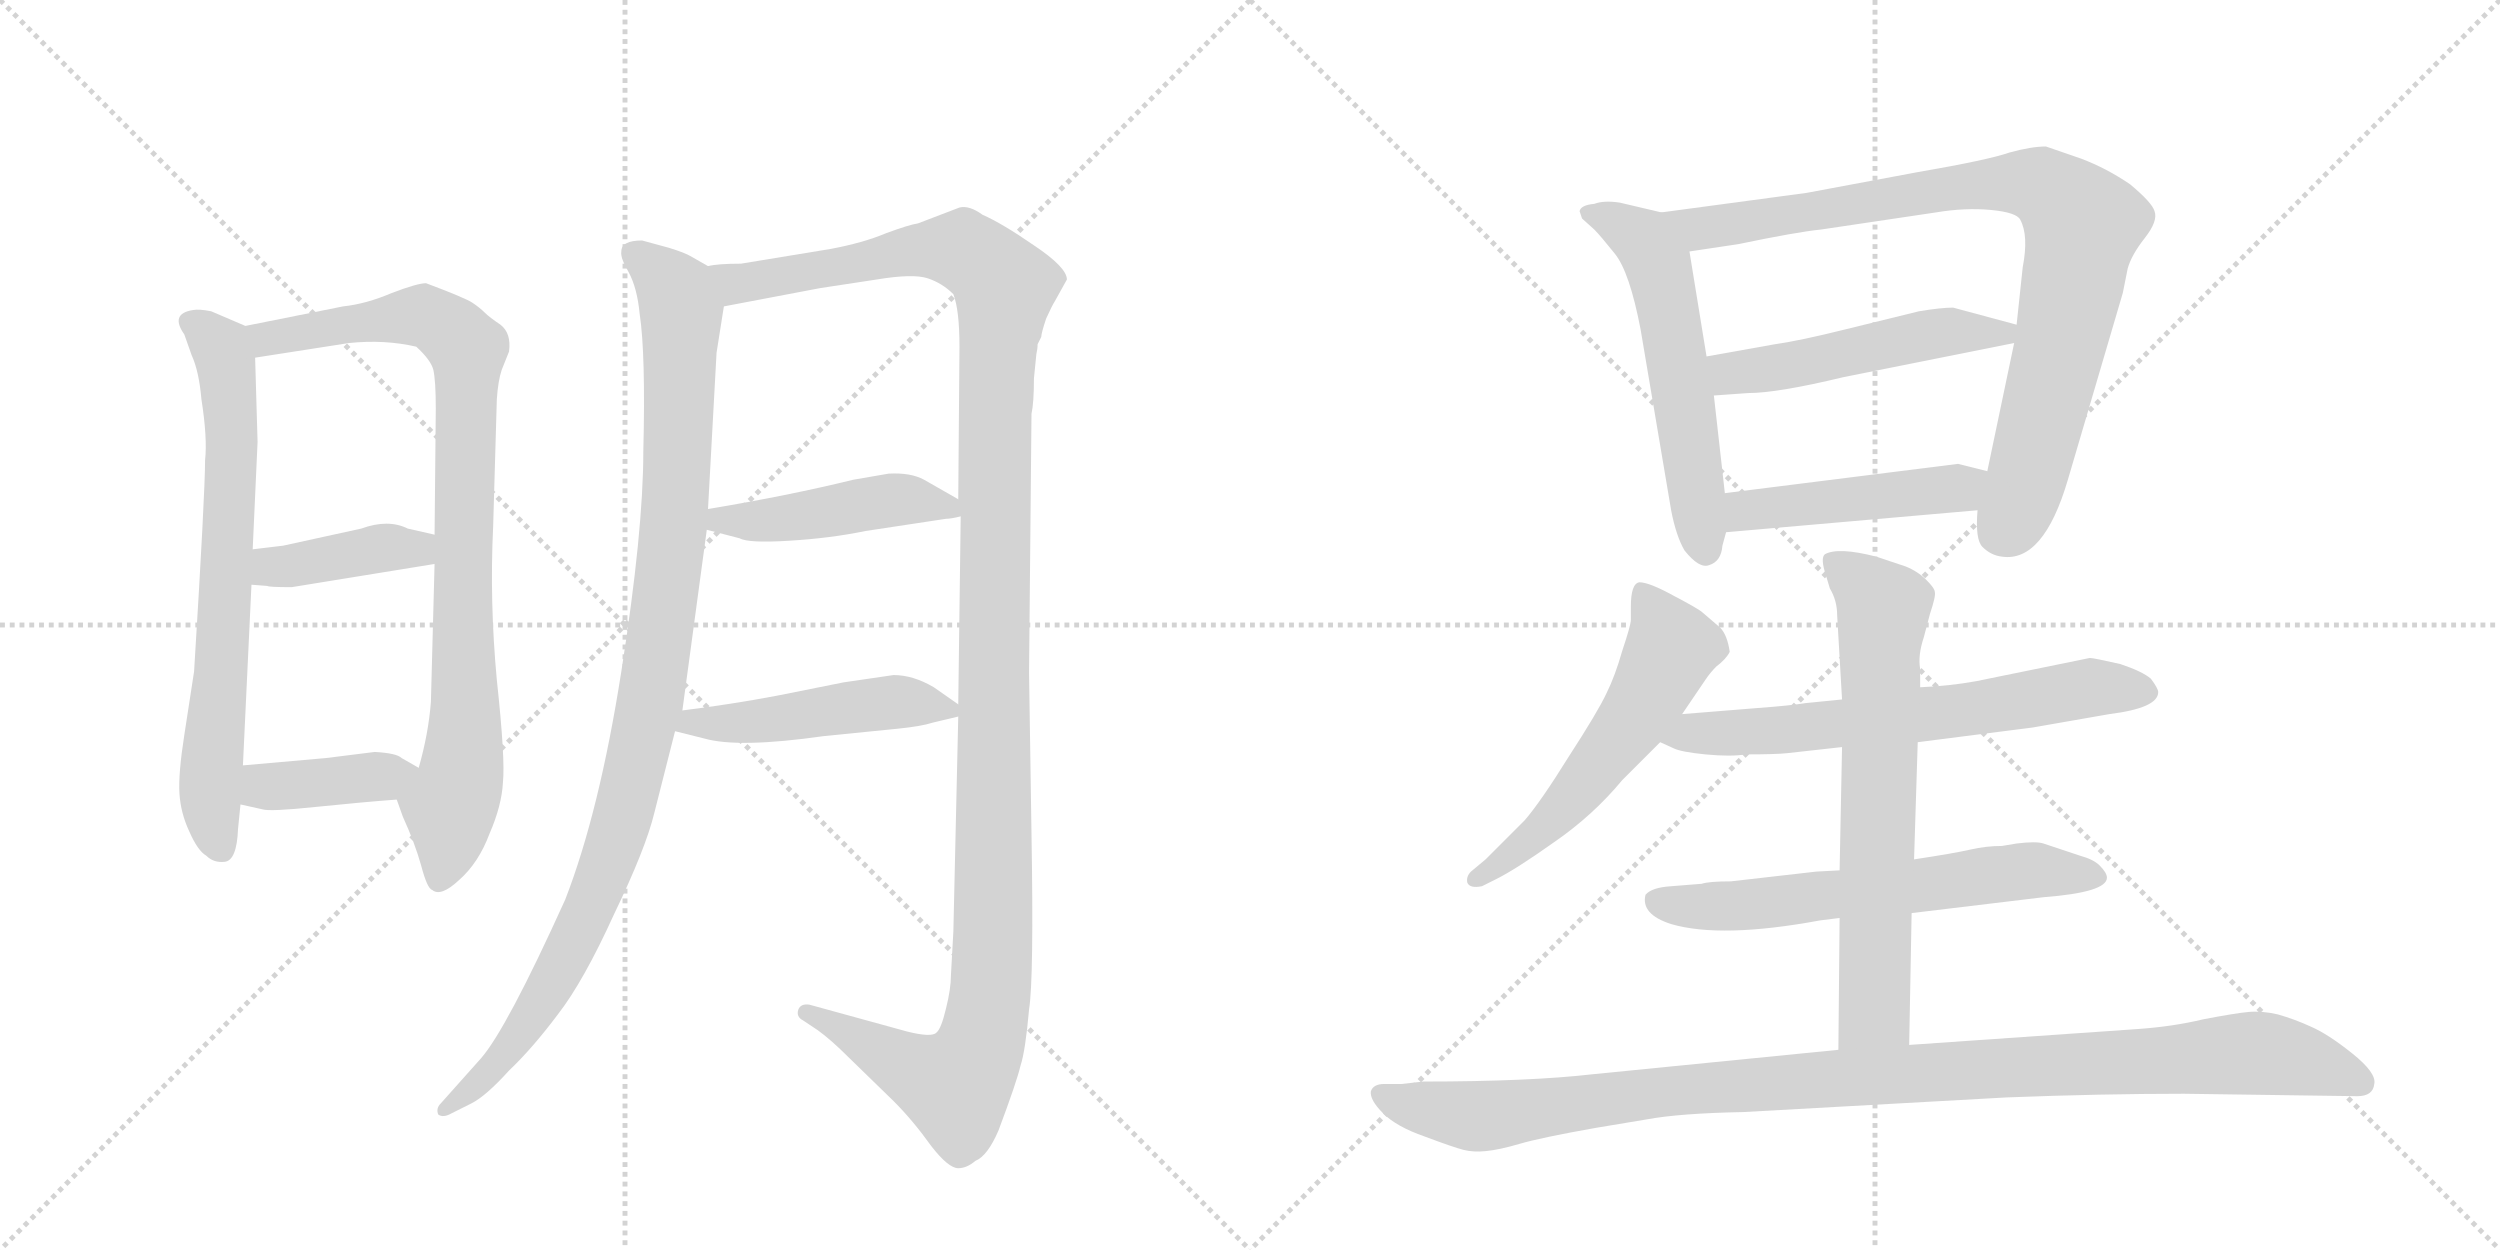<svg version="1.1" viewBox="0 0 2048 1024" xmlns="http://www.w3.org/2000/svg">
  <g stroke="lightgray" stroke-dasharray="1,1" stroke-width="1" transform="scale(4, 4)">
    <line x1="0" y1="0" x2="256" y2="256"></line>
    <line x1="256" y1="0" x2="0" y2="256"></line>
    <line x1="128" y1="0" x2="128" y2="256"></line>
    <line x1="0" y1="128" x2="256" y2="128"></line>
    <line x1="256" y1="0" x2="512" y2="256"></line>
    <line x1="512" y1="0" x2="256" y2="256"></line>
    <line x1="384" y1="0" x2="384" y2="256"></line>
    <line x1="256" y1="128" x2="512" y2="128"></line>
  </g>
<g transform="scale(1, -1) translate(0, -850)">
   <style type="text/css">
    @keyframes keyframes0 {
      from {
       stroke: black;
       stroke-dashoffset: 698;
       stroke-width: 128;
       }
       69% {
       animation-timing-function: step-end;
       stroke: black;
       stroke-dashoffset: 0;
       stroke-width: 128;
       }
       to {
       stroke: black;
       stroke-width: 1024;
       }
       }
       #make-me-a-hanzi-animation-0 {
         animation: keyframes0 0.818s both;
         animation-delay: 0s;
         animation-timing-function: linear;
       }
    @keyframes keyframes1 {
      from {
       stroke: black;
       stroke-dashoffset: 877;
       stroke-width: 128;
       }
       74% {
       animation-timing-function: step-end;
       stroke: black;
       stroke-dashoffset: 0;
       stroke-width: 128;
       }
       to {
       stroke: black;
       stroke-width: 1024;
       }
       }
       #make-me-a-hanzi-animation-1 {
         animation: keyframes1 0.964s both;
         animation-delay: 0.818s;
         animation-timing-function: linear;
       }
    @keyframes keyframes2 {
      from {
       stroke: black;
       stroke-dashoffset: 398;
       stroke-width: 128;
       }
       56% {
       animation-timing-function: step-end;
       stroke: black;
       stroke-dashoffset: 0;
       stroke-width: 128;
       }
       to {
       stroke: black;
       stroke-width: 1024;
       }
       }
       #make-me-a-hanzi-animation-2 {
         animation: keyframes2 0.574s both;
         animation-delay: 1.782s;
         animation-timing-function: linear;
       }
    @keyframes keyframes3 {
      from {
       stroke: black;
       stroke-dashoffset: 392;
       stroke-width: 128;
       }
       56% {
       animation-timing-function: step-end;
       stroke: black;
       stroke-dashoffset: 0;
       stroke-width: 128;
       }
       to {
       stroke: black;
       stroke-width: 1024;
       }
       }
       #make-me-a-hanzi-animation-3 {
         animation: keyframes3 0.569s both;
         animation-delay: 2.356s;
         animation-timing-function: linear;
       }
    @keyframes keyframes4 {
      from {
       stroke: black;
       stroke-dashoffset: 1022;
       stroke-width: 128;
       }
       77% {
       animation-timing-function: step-end;
       stroke: black;
       stroke-dashoffset: 0;
       stroke-width: 128;
       }
       to {
       stroke: black;
       stroke-width: 1024;
       }
       }
       #make-me-a-hanzi-animation-4 {
         animation: keyframes4 1.082s both;
         animation-delay: 2.925s;
         animation-timing-function: linear;
       }
    @keyframes keyframes5 {
      from {
       stroke: black;
       stroke-dashoffset: 1305;
       stroke-width: 128;
       }
       81% {
       animation-timing-function: step-end;
       stroke: black;
       stroke-dashoffset: 0;
       stroke-width: 128;
       }
       to {
       stroke: black;
       stroke-width: 1024;
       }
       }
       #make-me-a-hanzi-animation-5 {
         animation: keyframes5 1.312s both;
         animation-delay: 4.006s;
         animation-timing-function: linear;
       }
    @keyframes keyframes6 {
      from {
       stroke: black;
       stroke-dashoffset: 453;
       stroke-width: 128;
       }
       60% {
       animation-timing-function: step-end;
       stroke: black;
       stroke-dashoffset: 0;
       stroke-width: 128;
       }
       to {
       stroke: black;
       stroke-width: 1024;
       }
       }
       #make-me-a-hanzi-animation-6 {
         animation: keyframes6 0.619s both;
         animation-delay: 5.318s;
         animation-timing-function: linear;
       }
    @keyframes keyframes7 {
      from {
       stroke: black;
       stroke-dashoffset: 478;
       stroke-width: 128;
       }
       61% {
       animation-timing-function: step-end;
       stroke: black;
       stroke-dashoffset: 0;
       stroke-width: 128;
       }
       to {
       stroke: black;
       stroke-width: 1024;
       }
       }
       #make-me-a-hanzi-animation-7 {
         animation: keyframes7 0.639s both;
         animation-delay: 5.937s;
         animation-timing-function: linear;
       }
    @keyframes keyframes8 {
      from {
       stroke: black;
       stroke-dashoffset: 567;
       stroke-width: 128;
       }
       65% {
       animation-timing-function: step-end;
       stroke: black;
       stroke-dashoffset: 0;
       stroke-width: 128;
       }
       to {
       stroke: black;
       stroke-width: 1024;
       }
       }
       #make-me-a-hanzi-animation-8 {
         animation: keyframes8 0.711s both;
         animation-delay: 6.576s;
         animation-timing-function: linear;
       }
    @keyframes keyframes9 {
      from {
       stroke: black;
       stroke-dashoffset: 874;
       stroke-width: 128;
       }
       74% {
       animation-timing-function: step-end;
       stroke: black;
       stroke-dashoffset: 0;
       stroke-width: 128;
       }
       to {
       stroke: black;
       stroke-width: 1024;
       }
       }
       #make-me-a-hanzi-animation-9 {
         animation: keyframes9 0.961s both;
         animation-delay: 7.287s;
         animation-timing-function: linear;
       }
    @keyframes keyframes10 {
      from {
       stroke: black;
       stroke-dashoffset: 500;
       stroke-width: 128;
       }
       62% {
       animation-timing-function: step-end;
       stroke: black;
       stroke-dashoffset: 0;
       stroke-width: 128;
       }
       to {
       stroke: black;
       stroke-width: 1024;
       }
       }
       #make-me-a-hanzi-animation-10 {
         animation: keyframes10 0.657s both;
         animation-delay: 8.249s;
         animation-timing-function: linear;
       }
    @keyframes keyframes11 {
      from {
       stroke: black;
       stroke-dashoffset: 464;
       stroke-width: 128;
       }
       60% {
       animation-timing-function: step-end;
       stroke: black;
       stroke-dashoffset: 0;
       stroke-width: 128;
       }
       to {
       stroke: black;
       stroke-width: 1024;
       }
       }
       #make-me-a-hanzi-animation-11 {
         animation: keyframes11 0.628s both;
         animation-delay: 8.906s;
         animation-timing-function: linear;
       }
    @keyframes keyframes12 {
      from {
       stroke: black;
       stroke-dashoffset: 558;
       stroke-width: 128;
       }
       64% {
       animation-timing-function: step-end;
       stroke: black;
       stroke-dashoffset: 0;
       stroke-width: 128;
       }
       to {
       stroke: black;
       stroke-width: 1024;
       }
       }
       #make-me-a-hanzi-animation-12 {
         animation: keyframes12 0.704s both;
         animation-delay: 9.533s;
         animation-timing-function: linear;
       }
    @keyframes keyframes13 {
      from {
       stroke: black;
       stroke-dashoffset: 648;
       stroke-width: 128;
       }
       68% {
       animation-timing-function: step-end;
       stroke: black;
       stroke-dashoffset: 0;
       stroke-width: 128;
       }
       to {
       stroke: black;
       stroke-width: 1024;
       }
       }
       #make-me-a-hanzi-animation-13 {
         animation: keyframes13 0.777s both;
         animation-delay: 10.237s;
         animation-timing-function: linear;
       }
    @keyframes keyframes14 {
      from {
       stroke: black;
       stroke-dashoffset: 618;
       stroke-width: 128;
       }
       67% {
       animation-timing-function: step-end;
       stroke: black;
       stroke-dashoffset: 0;
       stroke-width: 128;
       }
       to {
       stroke: black;
       stroke-width: 1024;
       }
       }
       #make-me-a-hanzi-animation-14 {
         animation: keyframes14 0.753s both;
         animation-delay: 11.015s;
         animation-timing-function: linear;
       }
    @keyframes keyframes15 {
      from {
       stroke: black;
       stroke-dashoffset: 677;
       stroke-width: 128;
       }
       69% {
       animation-timing-function: step-end;
       stroke: black;
       stroke-dashoffset: 0;
       stroke-width: 128;
       }
       to {
       stroke: black;
       stroke-width: 1024;
       }
       }
       #make-me-a-hanzi-animation-15 {
         animation: keyframes15 0.801s both;
         animation-delay: 11.768s;
         animation-timing-function: linear;
       }
    @keyframes keyframes16 {
      from {
       stroke: black;
       stroke-dashoffset: 1067;
       stroke-width: 128;
       }
       78% {
       animation-timing-function: step-end;
       stroke: black;
       stroke-dashoffset: 0;
       stroke-width: 128;
       }
       to {
       stroke: black;
       stroke-width: 1024;
       }
       }
       #make-me-a-hanzi-animation-16 {
         animation: keyframes16 1.118s both;
         animation-delay: 12.569s;
         animation-timing-function: linear;
       }
</style>
<path d="M 201 583 L 173 595 Q 163 597 158 596 Q 139 593 151 576 L 157 559 Q 163 546 165 523 Q 170 491 168 473 Q 168 446 159 300 L 151 248 Q 146 216 147 200 Q 148 184 155 169 Q 162 153 169 149 Q 175 143 184 144 Q 194 145 195 171 L 197 191 L 199 223 L 206 371 L 207 400 L 211 488 L 209 557 C 208 580 208 580 201 583 Z" fill="lightgray"></path> 
<path d="M 349 618 Q 342 618 321 610 Q 300 601 281 599 L 201 583 C 172 577 179 552 209 557 L 286 569 Q 315 572 341 566 Q 353 555 355 547 Q 357 538 357 515 L 356 412 L 356 388 L 353 275 Q 351 249 343 221 C 336 192 318 213 325 195 L 330 181 Q 340 159 345 141 Q 350 122 354 121 Q 361 115 376 129 Q 392 143 401 167 Q 411 190 412 209 Q 414 228 407 293 Q 401 357 404 419 L 407 523 Q 408 538 411 547 L 417 562 Q 419 577 410 584 Q 401 590 397 594 Q 393 598 387 602 Q 381 606 349 618 Z" fill="lightgray"></path> 
<path d="M 206 371 L 219 370 Q 220 369 239 369 L 356 388 C 386 393 385 405 356 412 L 334 417 Q 318 425 296 417 L 232 403 L 207 400 C 177 396 176 373 206 371 Z" fill="lightgray"></path> 
<path d="M 197 191 L 215 187 Q 221 185 259 189 Q 298 193 325 195 C 355 197 369 206 343 221 L 329 229 Q 325 233 307 234 L 267 229 L 199 223 C 169 220 168 198 197 191 Z" fill="lightgray"></path> 
<path d="M 580 632 L 566 640 Q 561 643 548 647 L 526 653 Q 509 653 509 644 Q 508 639 515 627 Q 522 614 524 593 Q 529 560 527 480 Q 527 415 509 300 Q 491 185 463 113 Q 415 7 394 -17 L 361 -54 Q 357 -58 359 -63 Q 363 -66 370 -62 L 386 -54 Q 398 -48 417 -27 Q 436 -9 457 19 Q 478 46 503 101 Q 529 155 536 184 L 553 251 L 559 268 L 579 416 L 580 433 L 587 561 L 593 599 C 597 623 597 623 580 632 Z" fill="lightgray"></path> 
<path d="M 850 568 L 853 574 Q 853 577 857 589 Q 862 600 864 603 L 874 621 Q 874 631 847 649 Q 821 667 805 674 Q 794 682 786 680 L 752 667 Q 745 666 726 659 Q 707 651 680 646 L 607 634 Q 588 634 580 632 C 550 629 564 593 593 599 L 672 614 L 718 621 Q 748 626 760 622 Q 772 618 781 609 Q 786 596 786 566 L 785 441 L 787 427 L 785 273 L 785 263 L 781 87 L 779 51 Q 779 40 775 24 Q 771 7 767 4 Q 763 0 743 5 L 663 27 Q 656 28 654 23 Q 652 17 658 14 L 670 6 Q 681 -2 695 -16 L 732 -52 Q 748 -68 763 -89 Q 777 -107 785 -107 Q 792 -107 799 -101 Q 809 -97 818 -76 Q 833 -36 836 -23 Q 840 -11 843 23 Q 847 48 845 167 L 843 299 L 845 511 Q 847 520 847 540 L 849 560 Q 850 564 850 568 Z" fill="lightgray"></path> 
<path d="M 709 415 L 775 425 Q 779 425 787 427 C 803 431 803 431 785 441 L 757 457 Q 746 463 728 462 L 699 457 Q 646 444 580 433 C 550 428 550 424 579 416 L 606 409 Q 613 405 646 407 Q 680 409 709 415 Z" fill="lightgray"></path> 
<path d="M 553 251 L 577 245 Q 605 237 675 247 L 735 253 Q 755 255 764 258 L 785 263 C 796 266 796 266 785 273 L 765 287 Q 748 297 732 297 L 691 291 L 636 280 Q 599 273 559 268 C 529 264 524 258 553 251 Z" fill="lightgray"></path> 
<path d="M 1294 677 L 1296 671 L 1306 662 Q 1311 657 1323 642 Q 1335 627 1344 580 L 1369 432 Q 1373 411 1380 399 Q 1392 384 1400 387 Q 1410 390 1411 403 L 1414 414 L 1413 446 L 1404 526 L 1398 558 L 1384 644 C 1379 672 1379 672 1361 676 L 1327 684 Q 1314 686 1306 683 Q 1295 682 1294 677 Z" fill="lightgray"></path> 
<path d="M 1620 432 Q 1618 408 1624 402 Q 1631 395 1640 394 Q 1674 389 1694 457 L 1739 610 L 1743 630 Q 1746 641 1757 655 Q 1768 669 1765 677 Q 1763 684 1745 699 Q 1726 712 1705 720 L 1676 730 Q 1664 730 1646 725 Q 1629 719 1571 709 L 1480 692 L 1361 676 C 1331 672 1354 640 1384 644 L 1424 650 Q 1472 660 1492 662 L 1586 676 Q 1610 680 1631 678 Q 1652 676 1655 670 Q 1662 657 1657 631 L 1652 584 L 1650 569 L 1628 464 L 1620 432 Z" fill="lightgray"></path> 
<path d="M 1454 568 L 1398 558 C 1368 553 1374 524 1404 526 L 1432 528 Q 1456 528 1510 541 L 1650 569 C 1679 575 1681 576 1652 584 L 1600 598 Q 1590 598 1572 595 L 1511 580 Q 1475 571 1454 568 Z" fill="lightgray"></path> 
<path d="M 1414 414 L 1620 432 C 1650 435 1657 457 1628 464 L 1604 470 L 1413 446 C 1383 442 1384 411 1414 414 Z" fill="lightgray"></path> 
<path d="M 1378 265 L 1397 293 Q 1401 299 1406 304 Q 1414 310 1417 316 Q 1415 330 1409 336 L 1395 348 Q 1392 351 1371 362 Q 1351 373 1343 373 Q 1336 372 1336 353 L 1336 342 Q 1336 338 1329 317 Q 1323 296 1316 282 Q 1309 267 1285 230 Q 1262 193 1249 178 L 1217 146 L 1205 136 Q 1201 132 1202 127 Q 1204 122 1214 124 L 1226 130 Q 1242 138 1273 160 Q 1305 182 1329 211 L 1360 242 L 1378 265 Z" fill="lightgray"></path> 
<path d="M 1571 242 L 1665 254 L 1728 265 Q 1768 270 1768 283 Q 1768 286 1762 294 Q 1755 300 1737 306 Q 1715 311 1712 311 L 1619 292 Q 1597 288 1573 287 L 1509 277 L 1479 274 Q 1467 272 1440 270 L 1378 265 C 1348 263 1333 254 1360 242 L 1371 237 Q 1377 234 1397 232 Q 1418 230 1430 232 Q 1455 232 1464 233 L 1509 238 L 1571 242 Z" fill="lightgray"></path> 
<path d="M 1488 136 L 1418 128 Q 1400 128 1394 126 L 1369 124 Q 1353 123 1348 117 Q 1344 101 1369 93 Q 1410 81 1491 96 L 1507 98 L 1566 102 L 1674 115 Q 1726 119 1726 131 Q 1726 135 1720 141 Q 1715 146 1704 149 L 1674 159 Q 1668 161 1652 159 L 1640 157 Q 1627 157 1614 154 Q 1601 151 1568 146 L 1507 137 L 1488 136 Z" fill="lightgray"></path> 
<path d="M 1507 98 L 1506 -10 C 1506 -40 1563 -36 1564 -6 L 1566 102 L 1568 146 L 1571 242 L 1573 287 L 1573 302 Q 1571 313 1576 328 L 1581 347 Q 1586 362 1585 365 Q 1585 368 1578 375 Q 1571 382 1561 386 L 1537 394 Q 1506 402 1495 396 Q 1491 393 1496 378 L 1499 368 Q 1505 358 1505 346 L 1509 277 L 1509 238 L 1507 137 L 1507 98 Z" fill="lightgray"></path> 
<path d="M 1506 -10 L 1305 -30 Q 1253 -36 1166 -36 L 1148 -38 L 1134 -38 Q 1125 -38 1123 -44 Q 1122 -51 1133 -62 Q 1144 -73 1167 -81 Q 1191 -90 1199 -92 Q 1207 -94 1217 -93 Q 1228 -92 1245 -87 Q 1262 -82 1307 -74 L 1349 -67 Q 1376 -62 1428 -61 L 1644 -49 Q 1722 -46 1789 -46 L 1931 -48 Q 1944 -48 1945 -38 Q 1947 -29 1927 -13 Q 1907 3 1893 9 Q 1880 15 1866 19 Q 1853 22 1842 21 Q 1831 20 1805 15 Q 1780 9 1751 7 L 1564 -6 L 1506 -10 Z" fill="lightgray"></path> 
      <clipPath id="make-me-a-hanzi-clip-0">
      <path d="M 201 583 L 173 595 Q 163 597 158 596 Q 139 593 151 576 L 157 559 Q 163 546 165 523 Q 170 491 168 473 Q 168 446 159 300 L 151 248 Q 146 216 147 200 Q 148 184 155 169 Q 162 153 169 149 Q 175 143 184 144 Q 194 145 195 171 L 197 191 L 199 223 L 206 371 L 207 400 L 211 488 L 209 557 C 208 580 208 580 201 583 Z" fill="lightgray"></path>
      </clipPath>
      <path clip-path="url(#make-me-a-hanzi-clip-0)" d="M 157 585 L 173 575 L 184 556 L 190 494 L 172 213 L 180 156 " fill="none" id="make-me-a-hanzi-animation-0" stroke-dasharray="570 1140" stroke-linecap="round"></path>

      <clipPath id="make-me-a-hanzi-clip-1">
      <path d="M 349 618 Q 342 618 321 610 Q 300 601 281 599 L 201 583 C 172 577 179 552 209 557 L 286 569 Q 315 572 341 566 Q 353 555 355 547 Q 357 538 357 515 L 356 412 L 356 388 L 353 275 Q 351 249 343 221 C 336 192 318 213 325 195 L 330 181 Q 340 159 345 141 Q 350 122 354 121 Q 361 115 376 129 Q 392 143 401 167 Q 411 190 412 209 Q 414 228 407 293 Q 401 357 404 419 L 407 523 Q 408 538 411 547 L 417 562 Q 419 577 410 584 Q 401 590 397 594 Q 393 598 387 602 Q 381 606 349 618 Z" fill="lightgray"></path>
      </clipPath>
      <path clip-path="url(#make-me-a-hanzi-clip-1)" d="M 209 578 L 230 573 L 349 591 L 383 563 L 381 245 L 360 130 " fill="none" id="make-me-a-hanzi-animation-1" stroke-dasharray="749 1498" stroke-linecap="round"></path>

      <clipPath id="make-me-a-hanzi-clip-2">
      <path d="M 206 371 L 219 370 Q 220 369 239 369 L 356 388 C 386 393 385 405 356 412 L 334 417 Q 318 425 296 417 L 232 403 L 207 400 C 177 396 176 373 206 371 Z" fill="lightgray"></path>
      </clipPath>
      <path clip-path="url(#make-me-a-hanzi-clip-2)" d="M 213 378 L 223 386 L 308 401 L 341 400 L 349 406 " fill="none" id="make-me-a-hanzi-animation-2" stroke-dasharray="270 540" stroke-linecap="round"></path>

      <clipPath id="make-me-a-hanzi-clip-3">
      <path d="M 197 191 L 215 187 Q 221 185 259 189 Q 298 193 325 195 C 355 197 369 206 343 221 L 329 229 Q 325 233 307 234 L 267 229 L 199 223 C 169 220 168 198 197 191 Z" fill="lightgray"></path>
      </clipPath>
      <path clip-path="url(#make-me-a-hanzi-clip-3)" d="M 203 196 L 220 206 L 336 216 " fill="none" id="make-me-a-hanzi-animation-3" stroke-dasharray="264 528" stroke-linecap="round"></path>

      <clipPath id="make-me-a-hanzi-clip-4">
      <path d="M 580 632 L 566 640 Q 561 643 548 647 L 526 653 Q 509 653 509 644 Q 508 639 515 627 Q 522 614 524 593 Q 529 560 527 480 Q 527 415 509 300 Q 491 185 463 113 Q 415 7 394 -17 L 361 -54 Q 357 -58 359 -63 Q 363 -66 370 -62 L 386 -54 Q 398 -48 417 -27 Q 436 -9 457 19 Q 478 46 503 101 Q 529 155 536 184 L 553 251 L 559 268 L 579 416 L 580 433 L 587 561 L 593 599 C 597 623 597 623 580 632 Z" fill="lightgray"></path>
      </clipPath>
      <path clip-path="url(#make-me-a-hanzi-clip-4)" d="M 519 642 L 547 619 L 558 593 L 554 442 L 534 279 L 504 162 L 466 70 L 404 -26 L 364 -59 " fill="none" id="make-me-a-hanzi-animation-4" stroke-dasharray="894 1788" stroke-linecap="round"></path>

      <clipPath id="make-me-a-hanzi-clip-5">
      <path d="M 850 568 L 853 574 Q 853 577 857 589 Q 862 600 864 603 L 874 621 Q 874 631 847 649 Q 821 667 805 674 Q 794 682 786 680 L 752 667 Q 745 666 726 659 Q 707 651 680 646 L 607 634 Q 588 634 580 632 C 550 629 564 593 593 599 L 672 614 L 718 621 Q 748 626 760 622 Q 772 618 781 609 Q 786 596 786 566 L 785 441 L 787 427 L 785 273 L 785 263 L 781 87 L 779 51 Q 779 40 775 24 Q 771 7 767 4 Q 763 0 743 5 L 663 27 Q 656 28 654 23 Q 652 17 658 14 L 670 6 Q 681 -2 695 -16 L 732 -52 Q 748 -68 763 -89 Q 777 -107 785 -107 Q 792 -107 799 -101 Q 809 -97 818 -76 Q 833 -36 836 -23 Q 840 -11 843 23 Q 847 48 845 167 L 843 299 L 845 511 Q 847 520 847 540 L 849 560 Q 850 564 850 568 Z" fill="lightgray"></path>
      </clipPath>
      <path clip-path="url(#make-me-a-hanzi-clip-5)" d="M 586 628 L 610 618 L 780 646 L 802 637 L 823 614 L 814 464 L 815 133 L 805 0 L 783 -39 L 661 21 " fill="none" id="make-me-a-hanzi-animation-5" stroke-dasharray="1177 2354" stroke-linecap="round"></path>

      <clipPath id="make-me-a-hanzi-clip-6">
      <path d="M 709 415 L 775 425 Q 779 425 787 427 C 803 431 803 431 785 441 L 757 457 Q 746 463 728 462 L 699 457 Q 646 444 580 433 C 550 428 550 424 579 416 L 606 409 Q 613 405 646 407 Q 680 409 709 415 Z" fill="lightgray"></path>
      </clipPath>
      <path clip-path="url(#make-me-a-hanzi-clip-6)" d="M 587 420 L 592 425 L 636 424 L 735 441 L 780 433 " fill="none" id="make-me-a-hanzi-animation-6" stroke-dasharray="325 650" stroke-linecap="round"></path>

      <clipPath id="make-me-a-hanzi-clip-7">
      <path d="M 553 251 L 577 245 Q 605 237 675 247 L 735 253 Q 755 255 764 258 L 785 263 C 796 266 796 266 785 273 L 765 287 Q 748 297 732 297 L 691 291 L 636 280 Q 599 273 559 268 C 529 264 524 258 553 251 Z" fill="lightgray"></path>
      </clipPath>
      <path clip-path="url(#make-me-a-hanzi-clip-7)" d="M 560 253 L 568 260 L 629 260 L 735 275 L 778 268 " fill="none" id="make-me-a-hanzi-animation-7" stroke-dasharray="350 700" stroke-linecap="round"></path>

      <clipPath id="make-me-a-hanzi-clip-8">
      <path d="M 1294 677 L 1296 671 L 1306 662 Q 1311 657 1323 642 Q 1335 627 1344 580 L 1369 432 Q 1373 411 1380 399 Q 1392 384 1400 387 Q 1410 390 1411 403 L 1414 414 L 1413 446 L 1404 526 L 1398 558 L 1384 644 C 1379 672 1379 672 1361 676 L 1327 684 Q 1314 686 1306 683 Q 1295 682 1294 677 Z" fill="lightgray"></path>
      </clipPath>
      <path clip-path="url(#make-me-a-hanzi-clip-8)" d="M 1302 676 L 1347 652 L 1359 633 L 1397 399 " fill="none" id="make-me-a-hanzi-animation-8" stroke-dasharray="439 878" stroke-linecap="round"></path>

      <clipPath id="make-me-a-hanzi-clip-9">
      <path d="M 1620 432 Q 1618 408 1624 402 Q 1631 395 1640 394 Q 1674 389 1694 457 L 1739 610 L 1743 630 Q 1746 641 1757 655 Q 1768 669 1765 677 Q 1763 684 1745 699 Q 1726 712 1705 720 L 1676 730 Q 1664 730 1646 725 Q 1629 719 1571 709 L 1480 692 L 1361 676 C 1331 672 1354 640 1384 644 L 1424 650 Q 1472 660 1492 662 L 1586 676 Q 1610 680 1631 678 Q 1652 676 1655 670 Q 1662 657 1657 631 L 1652 584 L 1650 569 L 1628 464 L 1620 432 Z" fill="lightgray"></path>
      </clipPath>
      <path clip-path="url(#make-me-a-hanzi-clip-9)" d="M 1369 674 L 1392 663 L 1637 700 L 1660 700 L 1686 689 L 1706 666 L 1699 623 L 1661 457 L 1638 413 " fill="none" id="make-me-a-hanzi-animation-9" stroke-dasharray="746 1492" stroke-linecap="round"></path>

      <clipPath id="make-me-a-hanzi-clip-10">
      <path d="M 1454 568 L 1398 558 C 1368 553 1374 524 1404 526 L 1432 528 Q 1456 528 1510 541 L 1650 569 C 1679 575 1681 576 1652 584 L 1600 598 Q 1590 598 1572 595 L 1511 580 Q 1475 571 1454 568 Z" fill="lightgray"></path>
      </clipPath>
      <path clip-path="url(#make-me-a-hanzi-clip-10)" d="M 1406 554 L 1416 545 L 1447 547 L 1583 577 L 1643 578 " fill="none" id="make-me-a-hanzi-animation-10" stroke-dasharray="372 744" stroke-linecap="round"></path>

      <clipPath id="make-me-a-hanzi-clip-11">
      <path d="M 1414 414 L 1620 432 C 1650 435 1657 457 1628 464 L 1604 470 L 1413 446 C 1383 442 1384 411 1414 414 Z" fill="lightgray"></path>
      </clipPath>
      <path clip-path="url(#make-me-a-hanzi-clip-11)" d="M 1421 420 L 1436 432 L 1605 450 L 1621 460 " fill="none" id="make-me-a-hanzi-animation-11" stroke-dasharray="336 672" stroke-linecap="round"></path>

      <clipPath id="make-me-a-hanzi-clip-12">
      <path d="M 1378 265 L 1397 293 Q 1401 299 1406 304 Q 1414 310 1417 316 Q 1415 330 1409 336 L 1395 348 Q 1392 351 1371 362 Q 1351 373 1343 373 Q 1336 372 1336 353 L 1336 342 Q 1336 338 1329 317 Q 1323 296 1316 282 Q 1309 267 1285 230 Q 1262 193 1249 178 L 1217 146 L 1205 136 Q 1201 132 1202 127 Q 1204 122 1214 124 L 1226 130 Q 1242 138 1273 160 Q 1305 182 1329 211 L 1360 242 L 1378 265 Z" fill="lightgray"></path>
      </clipPath>
      <path clip-path="url(#make-me-a-hanzi-clip-12)" d="M 1347 364 L 1370 319 L 1349 278 L 1290 198 L 1258 165 L 1209 130 " fill="none" id="make-me-a-hanzi-animation-12" stroke-dasharray="430 860" stroke-linecap="round"></path>

      <clipPath id="make-me-a-hanzi-clip-13">
      <path d="M 1571 242 L 1665 254 L 1728 265 Q 1768 270 1768 283 Q 1768 286 1762 294 Q 1755 300 1737 306 Q 1715 311 1712 311 L 1619 292 Q 1597 288 1573 287 L 1509 277 L 1479 274 Q 1467 272 1440 270 L 1378 265 C 1348 263 1333 254 1360 242 L 1371 237 Q 1377 234 1397 232 Q 1418 230 1430 232 Q 1455 232 1464 233 L 1509 238 L 1571 242 Z" fill="lightgray"></path>
      </clipPath>
      <path clip-path="url(#make-me-a-hanzi-clip-13)" d="M 1368 245 L 1576 264 L 1709 287 L 1757 284 " fill="none" id="make-me-a-hanzi-animation-13" stroke-dasharray="520 1040" stroke-linecap="round"></path>

      <clipPath id="make-me-a-hanzi-clip-14">
      <path d="M 1488 136 L 1418 128 Q 1400 128 1394 126 L 1369 124 Q 1353 123 1348 117 Q 1344 101 1369 93 Q 1410 81 1491 96 L 1507 98 L 1566 102 L 1674 115 Q 1726 119 1726 131 Q 1726 135 1720 141 Q 1715 146 1704 149 L 1674 159 Q 1668 161 1652 159 L 1640 157 Q 1627 157 1614 154 Q 1601 151 1568 146 L 1507 137 L 1488 136 Z" fill="lightgray"></path>
      </clipPath>
      <path clip-path="url(#make-me-a-hanzi-clip-14)" d="M 1357 112 L 1427 108 L 1660 137 L 1717 133 " fill="none" id="make-me-a-hanzi-animation-14" stroke-dasharray="490 980" stroke-linecap="round"></path>

      <clipPath id="make-me-a-hanzi-clip-15">
      <path d="M 1507 98 L 1506 -10 C 1506 -40 1563 -36 1564 -6 L 1566 102 L 1568 146 L 1571 242 L 1573 287 L 1573 302 Q 1571 313 1576 328 L 1581 347 Q 1586 362 1585 365 Q 1585 368 1578 375 Q 1571 382 1561 386 L 1537 394 Q 1506 402 1495 396 Q 1491 393 1496 378 L 1499 368 Q 1505 358 1505 346 L 1509 277 L 1509 238 L 1507 137 L 1507 98 Z" fill="lightgray"></path>
      </clipPath>
      <path clip-path="url(#make-me-a-hanzi-clip-15)" d="M 1501 391 L 1543 352 L 1536 21 L 1513 -2 " fill="none" id="make-me-a-hanzi-animation-15" stroke-dasharray="549 1098" stroke-linecap="round"></path>

      <clipPath id="make-me-a-hanzi-clip-16">
      <path d="M 1506 -10 L 1305 -30 Q 1253 -36 1166 -36 L 1148 -38 L 1134 -38 Q 1125 -38 1123 -44 Q 1122 -51 1133 -62 Q 1144 -73 1167 -81 Q 1191 -90 1199 -92 Q 1207 -94 1217 -93 Q 1228 -92 1245 -87 Q 1262 -82 1307 -74 L 1349 -67 Q 1376 -62 1428 -61 L 1644 -49 Q 1722 -46 1789 -46 L 1931 -48 Q 1944 -48 1945 -38 Q 1947 -29 1927 -13 Q 1907 3 1893 9 Q 1880 15 1866 19 Q 1853 22 1842 21 Q 1831 20 1805 15 Q 1780 9 1751 7 L 1564 -6 L 1506 -10 Z" fill="lightgray"></path>
      </clipPath>
      <path clip-path="url(#make-me-a-hanzi-clip-16)" d="M 1131 -46 L 1147 -54 L 1219 -64 L 1392 -41 L 1842 -13 L 1875 -16 L 1933 -37 " fill="none" id="make-me-a-hanzi-animation-16" stroke-dasharray="939 1878" stroke-linecap="round"></path>

</g>
</svg>
